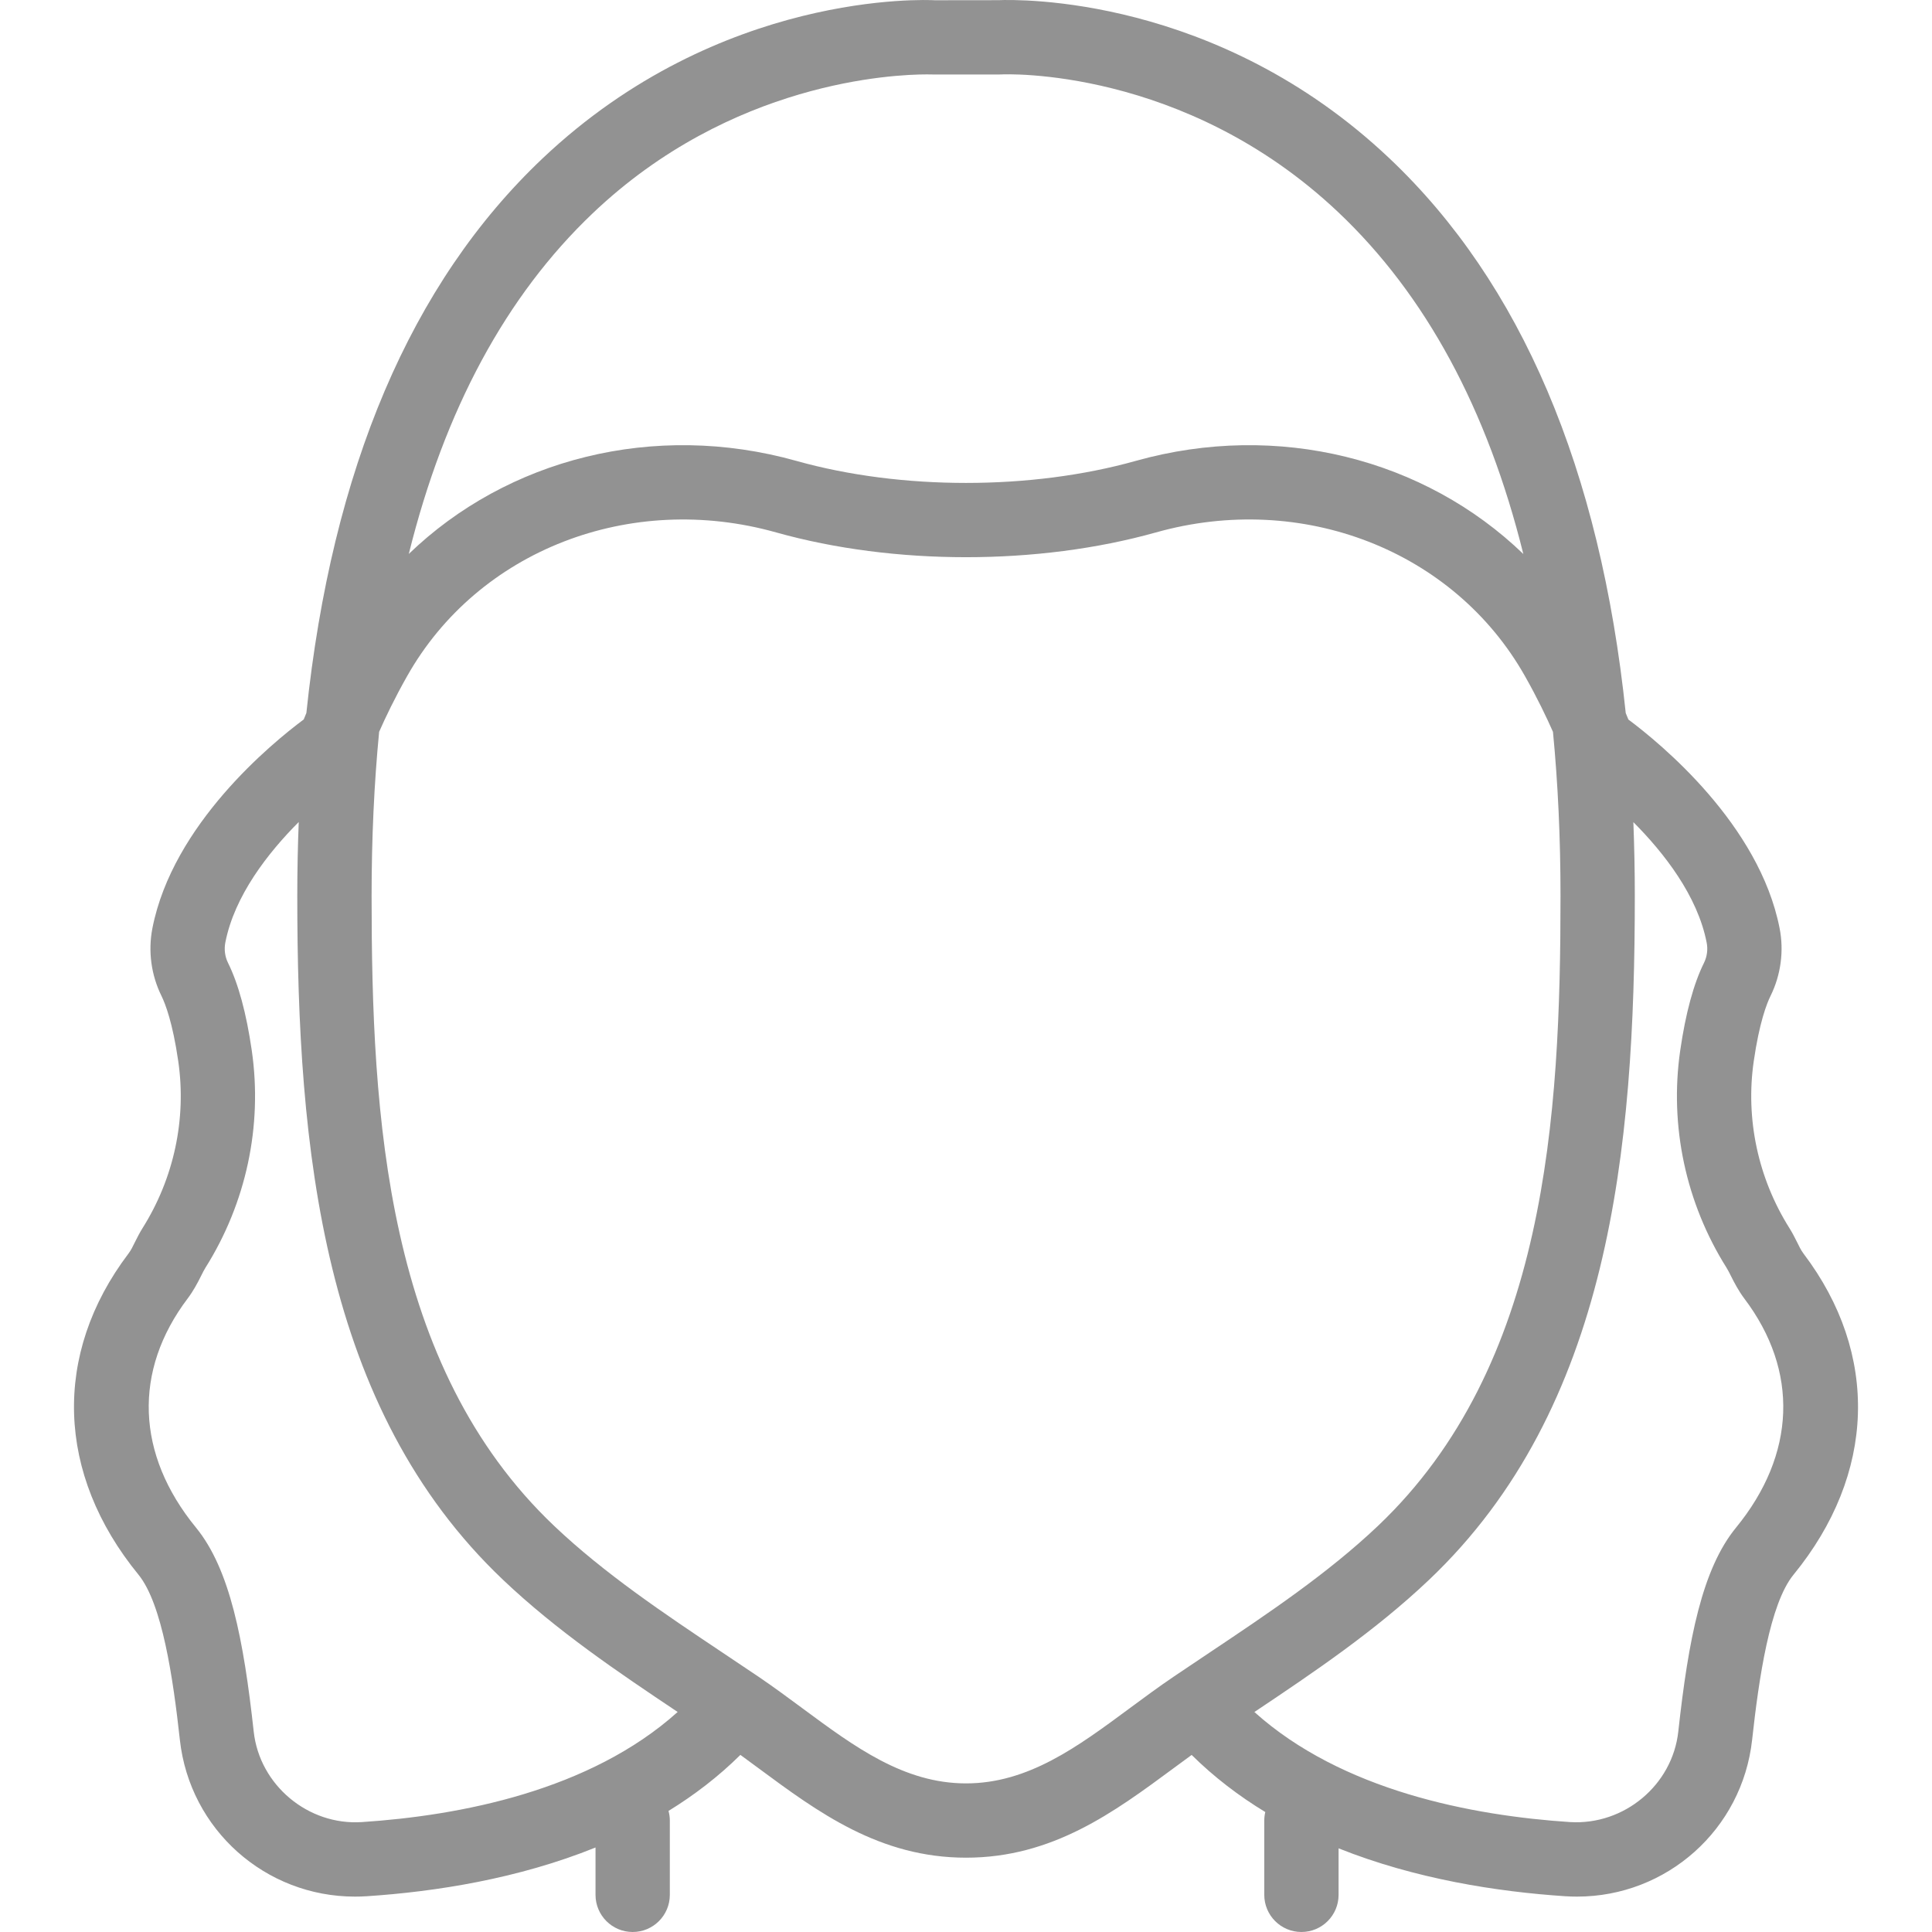 <?xml version="1.0" encoding="iso-8859-1"?>
<!-- Uploaded to: SVG Repo, www.svgrepo.com, Generator: SVG Repo Mixer Tools -->
<svg fill="#929292" height="800px" width="800px" version="1.1" id="Layer_1" xmlns="http://www.w3.org/2000/svg"
	xmlns:xlink="http://www.w3.org/1999/xlink" viewBox="0 0 512.006 512.006" xml:space="preserve">
	<g transform="translate(0 -1)">
		<g>
			<path d="M477.977,333.249c-0.738-0.965-1.211-2.038-1.713-3.033c-0.65-1.3-1.29-2.55-2.028-3.722
			c-8.32-13.214-11.687-28.928-9.472-44.249c1.487-10.26,3.436-15.252,4.46-17.329c2.727-5.524,3.584-11.904,2.393-17.92
			c-5.374-27.492-31.558-48.963-40.075-55.314c-0.205-0.512-0.439-1.084-0.7-1.712c-6.753-64.662-27.73-113.991-62.628-147.01
			C322.498-0.313,269.624,0.839,264.592,1.046l-16.847,0.02c-2.294-0.118-56.891-2.619-103.936,41.895
			c-34.895,33.016-55.865,82.34-62.617,146.993c-0.26,0.625-0.493,1.196-0.698,1.707c-8.486,6.323-34.724,27.811-40.105,55.336
			c-1.182,6.055-0.325,12.416,2.402,17.93c1.014,2.068,2.964,7.06,4.451,17.319c2.215,15.321-1.152,31.035-9.492,44.268
			c-0.719,1.152-1.359,2.402-2.009,3.702c-0.502,0.995-0.975,2.068-1.713,3.023c-20.135,26.614-19.131,58.417,2.668,85.071
			c6.302,7.729,9.177,27.441,10.969,43.756c2.629,23.847,22.695,41.561,46.385,41.561c1.044,0,2.107-0.03,3.151-0.099
			c18.217-1.201,40.098-4.622,60.619-12.914v12.546c0,5.435,4.401,9.846,9.846,9.846c5.445,0,9.846-4.411,9.846-9.846v-19.692
			c0-0.883-0.127-1.734-0.345-2.548c6.805-4.18,13.227-9.089,19.045-14.847c1.604,1.167,3.201,2.346,4.793,3.522
			c15.764,11.658,32.079,23.719,55.01,23.719s39.237-12.062,55.01-23.719c1.587-1.173,3.178-2.348,4.776-3.512
			c5.953,5.89,12.537,10.894,19.516,15.135c-0.169,0.724-0.268,1.475-0.268,2.25v19.692c0,5.435,4.401,9.846,9.846,9.846
			c5.445,0,9.846-4.411,9.846-9.846v-12.323c20.359,8.13,42.009,11.501,60.061,12.692c1.054,0.069,2.107,0.099,3.141,0.099
			c23.7,0,43.766-17.713,46.395-41.561c1.792-16.315,4.667-36.027,10.969-43.746C497.108,391.656,498.113,359.853,477.977,333.249z
			 M157.053,57.543c36.746-34.983,79.793-36.825,88.566-36.825c0.945,0,1.487,0.02,1.585,0.02h17.615c0.187,0,0.364,0,0.542-0.01
			c0.561-0.049,48.394-2.186,89.324,36.539c23.13,21.888,39.507,52.194,49.021,90.554c-26.099-25.183-65.004-35.262-102.715-24.679
			c-27.727,7.788-62.238,7.788-89.945,0c-37.743-10.582-76.618-0.509-102.71,24.659C117.81,109.618,134.085,79.411,157.053,57.543z
			 M95.912,483.876c-14.277,0.945-27.106-9.807-28.672-23.956c-2.688-24.517-6.321-43.097-15.291-54.075
			c-15.911-19.427-16.709-41.561-2.206-60.741c1.477-1.959,2.59-4.047,3.594-6.065c0.364-0.729,0.709-1.428,1.093-2.048
			c10.811-17.172,15.183-37.612,12.298-57.57c-1.428-9.886-3.555-17.713-6.292-23.237c-0.827-1.654-1.073-3.584-0.719-5.406
			c2.42-12.402,11.309-23.763,19.452-31.933c-0.246,6.402-0.384,12.919-0.384,19.582c0,67.249,6.607,135.759,54.518,181.238
			c14.265,13.542,30.513,24.484,46.285,35.032C156.377,475.552,121.997,482.157,95.912,483.876z M256.016,473.622
			c-16.443,0-29.489-9.639-43.303-19.86c-3.84-2.846-7.7-5.691-11.638-8.369l-9.561-6.41c-15.39-10.289-31.311-20.933-44.652-33.595
			C102.22,363,98.478,296.982,98.478,238.427c0-15.248,0.671-29.742,1.998-43.485c1.665-3.776,4.138-8.967,7.432-14.78
			c18.806-33.29,59.038-48.955,97.812-38.055c31.163,8.743,69.376,8.753,100.598,0c38.754-10.909,78.996,4.756,97.812,38.065
			c3.292,5.814,5.765,11.007,7.429,14.783c1.325,13.739,1.997,28.228,1.997,43.471c0,58.555-3.742,124.573-48.384,166.961
			c-13.351,12.662-29.273,23.306-44.662,33.595l-8.755,5.876c-0.047,0.032-0.095,0.063-0.142,0.095l-0.654,0.439
			c-3.948,2.678-7.798,5.524-11.648,8.369C285.506,463.982,272.46,473.622,256.016,473.622z M460.057,405.855
			c-8.97,10.969-12.603,29.548-15.291,54.065c-1.566,14.149-14.326,24.822-28.672,23.956c-26.08-1.718-60.454-8.321-83.665-29.168
			c15.776-10.551,32.021-21.496,46.3-35.042c47.911-45.479,54.518-113.989,54.518-181.238c0-6.652-0.138-13.159-0.383-19.552
			c8.135,8.17,17.007,19.524,19.424,31.923c0.364,1.812,0.108,3.722-0.709,5.376c-2.747,5.534-4.874,13.361-6.302,23.247
			c-2.885,19.958,1.487,40.399,12.278,57.551c0.404,0.64,0.748,1.339,1.113,2.068c1.004,2.018,2.117,4.106,3.594,6.085
			C476.766,364.284,475.969,386.418,460.057,405.855z" />
		</g>
	</g>
</svg>